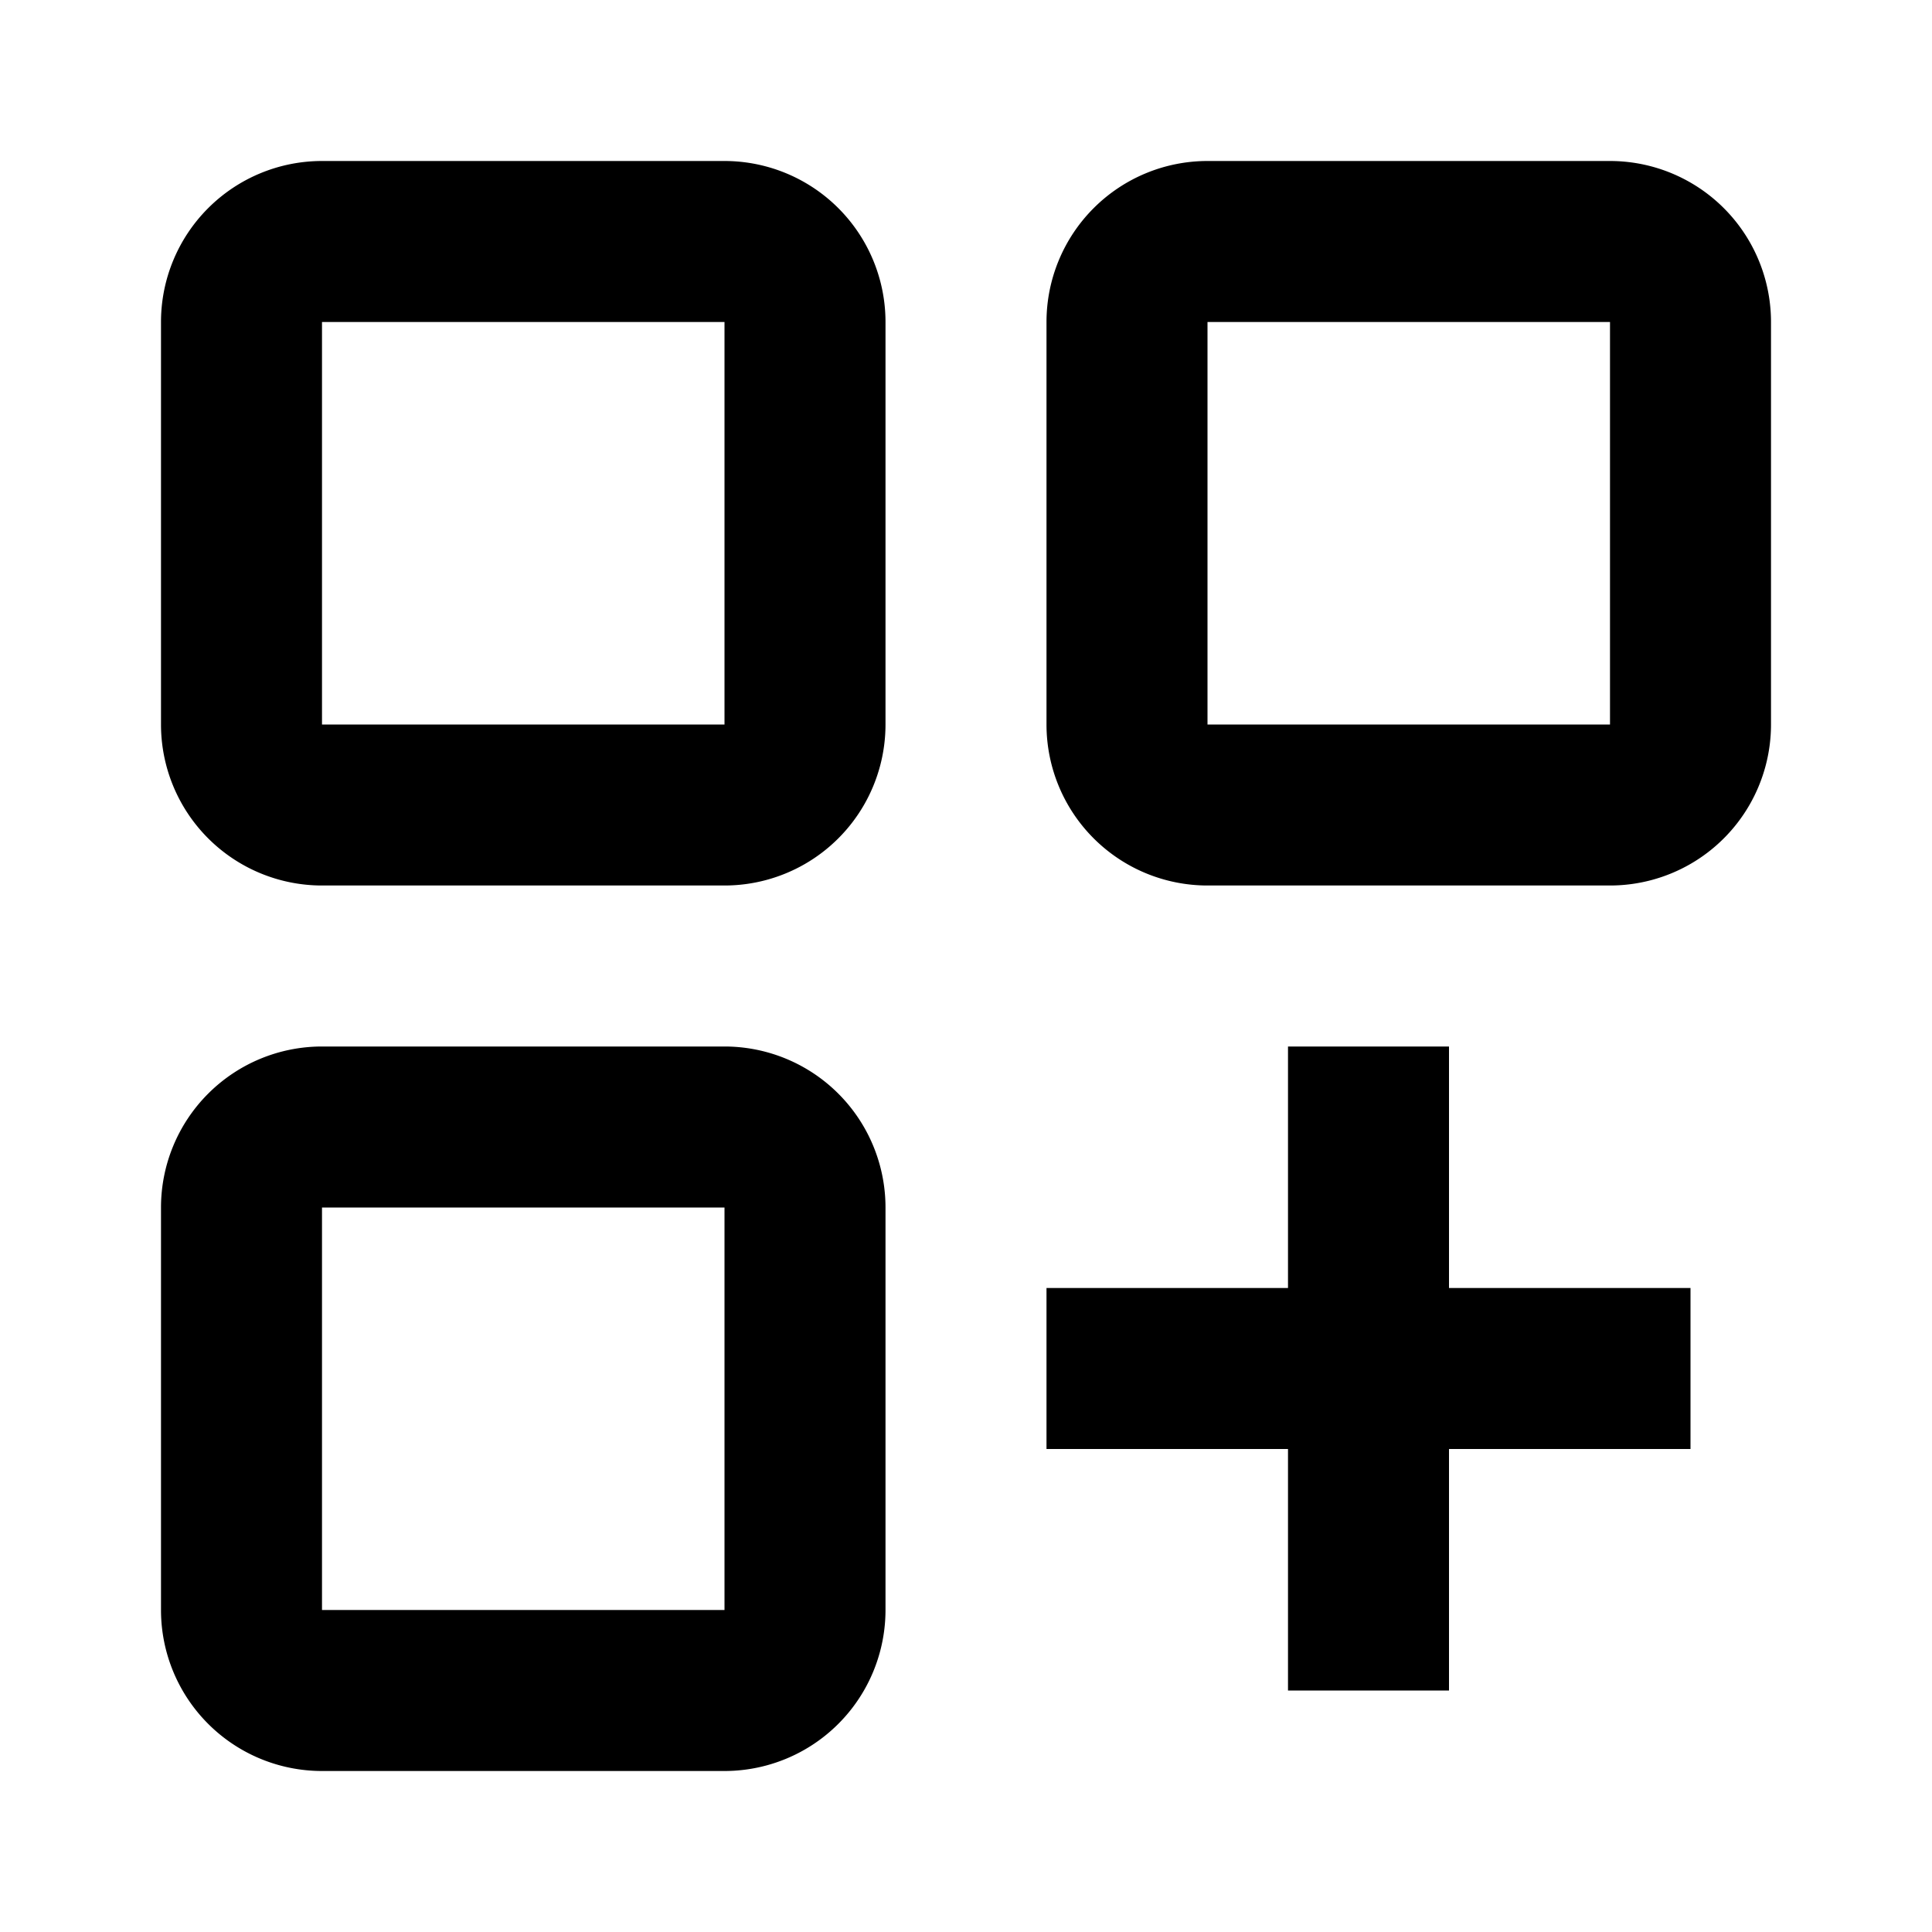 <svg xmlns="http://www.w3.org/2000/svg" xmlns:xlink="http://www.w3.org/1999/xlink" width="24" height="24" viewBox="0 0 24 24">
    <defs>
        <path id="a" d="M7 11a2 2 0 0 1 2 2v5a2 2 0 0 1-2 2H2a2 2 0 0 1-2-2v-5a2 2 0 0 1 2-2h5zm9 0v3h3v2h-3v3h-2v-3h-3v-2h3v-3h2zm-9 2H2v5h5v-5zM7 0a2 2 0 0 1 2 2v5a2 2 0 0 1-2 2H2a2 2 0 0 1-2-2V2a2 2 0 0 1 2-2h5zm11 0a2 2 0 0 1 2 2v5a2 2 0 0 1-2 2h-5a2 2 0 0 1-2-2V2a2 2 0 0 1 2-2h5zM7 2H2v5h5V2zm11 0h-5v5h5V2z"/>
    </defs>
    <use fill="#000" fill-rule="nonzero" transform="translate(2 2)" xlink:href="#a"/>
</svg>
